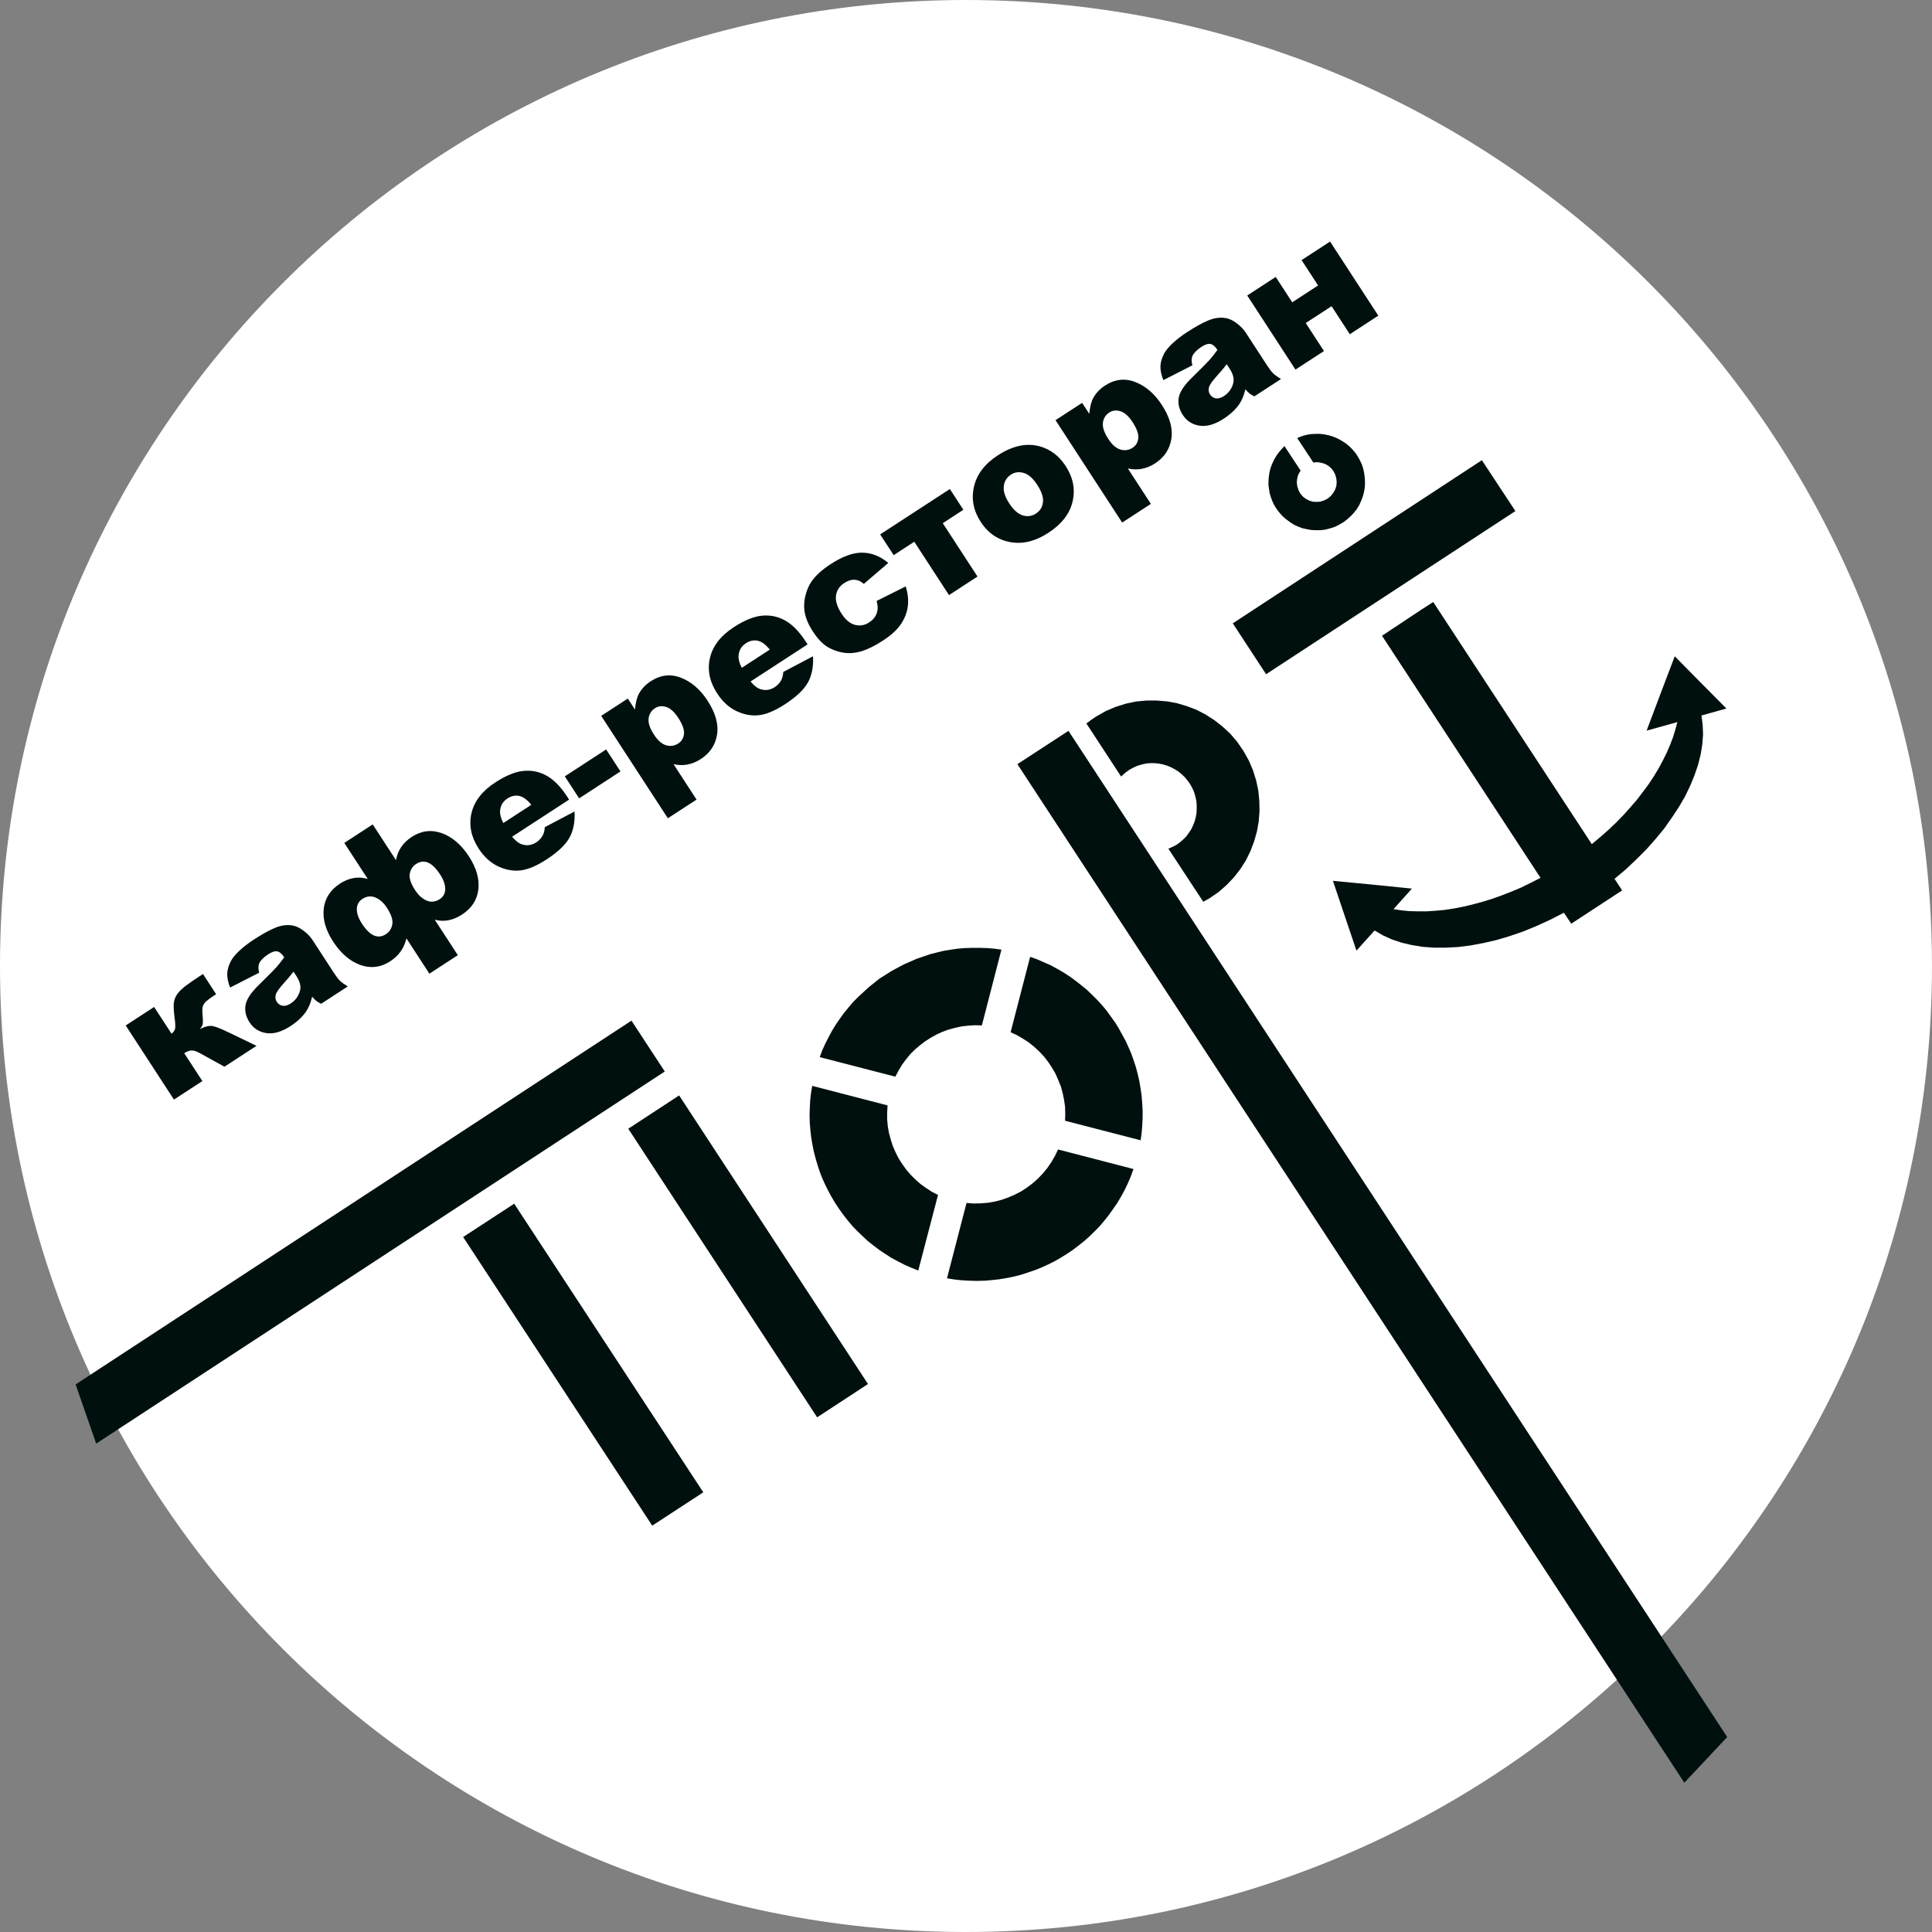 <svg width="126" height="126" viewBox="0 0 126 126" fill="none" xmlns="http://www.w3.org/2000/svg">
<rect x="0" y="0" width="126" height="126" fill="#808080" stroke="none"/>
<g clip-path="url(#clip0_85_839)">
<path d="M62.999 126C97.793 126 125.999 97.794 125.999 63C125.999 28.206 97.793 0 62.999 0C28.206 0 0 28.206 0 63C0 97.794 28.206 126 62.999 126Z" fill="white"/>
<path fill-rule="evenodd" clip-rule="evenodd" d="M4.932 90.288L41.183 66.564L43.355 69.88L6.272 94.15L4.932 90.288Z" fill="#00100F"/>
<path fill-rule="evenodd" clip-rule="evenodd" d="M109.847 116.264L66.351 49.836L69.683 47.664L112.644 113.285L109.847 116.264Z" fill="#00100F"/>
<path fill-rule="evenodd" clip-rule="evenodd" d="M84.744 28.505L85.005 28.413L85.263 28.348L85.536 28.309L85.797 28.296H86.07L86.33 28.323L86.59 28.375L86.837 28.439L87.085 28.53L87.332 28.648L87.554 28.778L87.774 28.92L87.983 29.09L88.178 29.284L88.36 29.493L88.516 29.714L88.672 29.986L88.816 30.286L88.906 30.573L88.972 30.872L89.009 31.184L89.024 31.482L89.009 31.782L88.958 32.081L88.88 32.38L88.776 32.654L88.646 32.94L88.49 33.199L88.293 33.447L88.086 33.668L87.853 33.876L87.592 34.071L87.32 34.228L87.032 34.37L86.734 34.462L86.434 34.54L86.135 34.578H85.823L85.525 34.566L85.226 34.513L84.939 34.448L84.653 34.343L84.379 34.214L84.119 34.045L83.872 33.862L83.638 33.655L83.43 33.421L83.235 33.161L83.092 32.926L82.976 32.679L82.884 32.432L82.806 32.184L82.768 31.925L82.728 31.664V31.404L82.741 31.144L82.779 30.884L82.831 30.637L82.909 30.39L83.014 30.142L83.13 29.908L83.274 29.674L83.43 29.466L83.612 29.259L83.768 29.09L84.821 30.689L84.718 30.859L84.639 31.041L84.6 31.223L84.575 31.418L84.588 31.613L84.628 31.795L84.692 31.977L84.784 32.159L84.952 32.368L85.147 32.523L85.368 32.639L85.602 32.718L85.85 32.732L86.096 32.718L86.343 32.639L86.578 32.523L86.786 32.353L86.943 32.159L87.072 31.937L87.15 31.704L87.176 31.456L87.15 31.209L87.085 30.963L86.967 30.729L86.851 30.573L86.708 30.441L86.565 30.338L86.396 30.247L86.214 30.195L86.031 30.155L85.85 30.142L85.655 30.168L84.6 28.57L84.744 28.505Z" fill="#00100F"/>
<path fill-rule="evenodd" clip-rule="evenodd" d="M96.644 30.013L98.83 33.33L82.571 43.971L80.399 40.652L96.644 30.013Z" fill="#00100F"/>
<path fill-rule="evenodd" clip-rule="evenodd" d="M90.129 41.459L90.155 41.446L92.665 39.781L93.471 39.261L103.812 55.052L104.358 54.597L104.891 54.128L105.386 53.66L105.868 53.166L106.309 52.672L106.739 52.178L107.128 51.67L107.506 51.163L107.843 50.655L108.157 50.135L108.43 49.628L108.691 49.108L108.911 48.6L109.105 48.093L109.261 47.586L109.393 47.092L107.388 47.651L108.299 45.232L109.223 42.8L110.901 44.503L112.591 46.207L110.967 46.662L111.044 47.274L111.07 47.898L111.019 48.548L110.914 49.199L110.745 49.874L110.51 50.564L110.226 51.253L109.887 51.956L109.483 52.646L109.027 53.335L108.533 54.037L107.975 54.714L107.377 55.39L106.726 56.04L106.037 56.691L105.295 57.315L105.791 58.07L102.472 60.241L101.992 59.526L101.106 59.981L100.223 60.385L99.338 60.749L98.466 61.048L97.595 61.308L96.737 61.504L95.903 61.66L95.085 61.763L94.291 61.803H93.522L92.782 61.751L92.066 61.633L91.403 61.477L90.779 61.269L90.181 60.996L89.647 60.684L88.465 61.998L87.696 59.721L86.929 57.445L89.504 57.692L92.081 57.952L90.883 59.292L91.403 59.371L91.924 59.422L92.469 59.435H93.042L93.615 59.397L94.2 59.344L94.799 59.254L95.409 59.136L96.021 58.992L96.644 58.824L97.282 58.629L97.907 58.407L98.544 58.16L99.194 57.888L99.831 57.575L100.469 57.25L90.129 41.459Z" fill="#00100F"/>
<path fill-rule="evenodd" clip-rule="evenodd" d="M53.462 68.944L53.63 68.488L53.825 68.059L54.047 67.63L54.268 67.213L54.515 66.811L54.776 66.433L55.048 66.056L55.347 65.692L55.646 65.341L55.972 65.015L56.648 64.39L57.364 63.819L58.145 63.325L58.95 62.894L59.781 62.531L60.654 62.232L61.109 62.115L61.551 62.01L62.02 61.932L62.475 61.868L62.943 61.829L63.413 61.816H63.88L64.361 61.829L64.831 61.868L65.311 61.932L64.035 66.875L63.594 66.862L63.152 66.888L62.711 66.94L62.28 67.032L61.864 67.148L61.461 67.292L61.07 67.474L60.693 67.682L60.329 67.916L59.99 68.176L59.666 68.45L59.354 68.762L59.08 69.099L58.821 69.45L58.6 69.828L58.39 70.218L53.462 68.944Z" fill="#00100F"/>
<path fill-rule="evenodd" clip-rule="evenodd" d="M57.884 72.091L57.858 72.546V73.002L57.898 73.444L57.976 73.885L58.092 74.315L58.223 74.732L58.404 75.148L58.6 75.537L58.834 75.902L59.092 76.266L59.38 76.605L59.693 76.917L60.029 77.216L60.395 77.476L60.771 77.724L61.175 77.931L59.887 82.861L59.431 82.679L58.991 82.484L58.56 82.262L58.145 82.042L57.741 81.781L57.35 81.521L56.974 81.234L56.608 80.949L56.272 80.637L55.933 80.311L55.607 79.975L55.309 79.622L55.023 79.258L54.75 78.881L54.488 78.491L54.254 78.1L54.034 77.697L53.825 77.281L53.63 76.851L53.462 76.423L53.318 75.981L53.187 75.537L53.072 75.082L52.98 74.628L52.902 74.159L52.849 73.692L52.811 73.224L52.798 72.742L52.811 72.26L52.837 71.779L52.89 71.297L52.968 70.817L57.884 72.091Z" fill="#00100F"/>
<path fill-rule="evenodd" clip-rule="evenodd" d="M67.183 62.4L67.652 62.57L68.095 62.765L68.537 62.959L68.966 63.194L69.37 63.428L69.772 63.689L70.162 63.974L70.526 64.261L70.891 64.56L71.23 64.885L71.568 65.224L71.879 65.562L72.18 65.925L72.452 66.304L72.725 66.68L72.972 67.084L73.193 67.487L73.413 67.89L73.61 68.319L73.792 68.749L73.948 69.191L74.091 69.632L74.208 70.087L74.312 70.543L74.389 71.012L74.456 71.48L74.494 71.961L74.52 72.429V72.911L74.494 73.392L74.456 73.885L74.389 74.367L69.459 73.092L69.473 72.637L69.459 72.169L69.396 71.727L69.304 71.285L69.187 70.856L69.018 70.44L68.836 70.023L68.616 69.646L68.368 69.269L68.095 68.917L67.795 68.591L67.457 68.28L67.105 67.994L66.729 67.747L66.326 67.513L65.91 67.318L67.183 62.4Z" fill="#00100F"/>
<path fill-rule="evenodd" clip-rule="evenodd" d="M73.922 76.241L73.753 76.709L73.558 77.164L73.35 77.605L73.115 78.035L72.868 78.453L72.597 78.842L72.321 79.233L72.022 79.61L71.71 79.975L71.385 80.311L71.048 80.637L70.695 80.949L70.319 81.248L69.942 81.534L69.551 81.795L69.148 82.042L68.744 82.275L68.316 82.483L67.887 82.679L67.457 82.849L67.001 83.003L66.546 83.148L66.09 83.264L65.623 83.356L65.155 83.434L64.674 83.485L64.206 83.524L63.712 83.538L63.228 83.524L62.734 83.498L62.254 83.447L61.76 83.369L63.034 78.453L63.503 78.49L63.984 78.478L64.439 78.439L64.895 78.361L65.338 78.243L65.779 78.087L66.195 77.905L66.599 77.697L66.975 77.45L67.34 77.177L67.691 76.865L68.003 76.539L68.303 76.176L68.562 75.798L68.797 75.395L69.005 74.966L73.922 76.241Z" fill="#00100F"/>
<path fill-rule="evenodd" clip-rule="evenodd" d="M70.852 47.183L71.164 46.949L71.489 46.728L72.114 46.375L72.752 46.103L73.413 45.895L74.079 45.752L74.754 45.687H75.419L76.094 45.739L76.745 45.856L77.395 46.05L78.019 46.284L78.619 46.597L79.189 46.961L79.723 47.378L80.23 47.846L80.686 48.379L81.089 48.965L81.44 49.588L81.713 50.227L81.921 50.89L82.064 51.553L82.129 52.229L82.142 52.906L82.091 53.569L81.973 54.231L81.791 54.87L81.557 55.494L81.258 56.106L80.894 56.678L80.478 57.211L80.009 57.705L79.477 58.173L78.891 58.577L78.473 58.81L76.199 55.351L76.459 55.234L76.718 55.104L76.953 54.934L77.173 54.739L77.369 54.545L77.537 54.31L77.693 54.076L77.811 53.829L77.914 53.569L77.981 53.309L78.032 53.036L78.045 52.762V52.476L78.019 52.203L77.954 51.931L77.876 51.658L77.759 51.397L77.615 51.137L77.447 50.903L77.265 50.682L77.057 50.485L76.835 50.304L76.6 50.161L76.355 50.031L76.094 49.927L75.835 49.849L75.561 49.797L75.287 49.771H75.001L74.728 49.797L74.456 49.862L74.181 49.941L73.922 50.057L73.66 50.2L73.374 50.408L73.115 50.643L70.852 47.183Z" fill="#00100F"/>
<path fill-rule="evenodd" clip-rule="evenodd" d="M30.205 80.675L33.535 78.503L45.867 97.326L42.536 99.498L30.205 80.675Z" fill="#00100F"/>
<path fill-rule="evenodd" clip-rule="evenodd" d="M40.974 73.613L44.291 71.441L56.608 90.262L53.292 92.434L40.974 73.613Z" fill="#00100F"/>
<path d="M16.728 68.207L14.637 69.568L13.058 68.696C12.807 68.556 12.609 68.495 12.464 68.511C12.323 68.526 12.173 68.585 12.015 68.687L13.198 70.505L11.344 71.712L8.198 66.878L10.052 65.672L11.188 67.416C11.329 67.302 11.409 67.179 11.427 67.047C11.444 66.914 11.428 66.659 11.376 66.282C11.328 65.902 11.315 65.61 11.338 65.405C11.36 65.201 11.435 65.009 11.561 64.832C11.688 64.654 11.873 64.474 12.116 64.289C12.359 64.105 12.733 63.849 13.237 63.521L14.094 64.837L14.012 64.891C13.763 65.053 13.58 65.187 13.463 65.293C13.345 65.396 13.266 65.505 13.229 65.621C13.191 65.736 13.185 65.926 13.211 66.19C13.236 66.455 13.239 66.649 13.221 66.774C13.203 66.893 13.137 67.01 13.021 67.124C13.295 66.981 13.53 66.907 13.727 66.905C13.922 66.899 14.314 67.039 14.903 67.326L16.728 68.207ZM16.9 63.439L15.006 64.405C14.871 64.052 14.809 63.747 14.819 63.49C14.83 63.227 14.911 62.954 15.063 62.669C15.172 62.464 15.358 62.239 15.622 61.994C15.886 61.749 16.192 61.513 16.538 61.288C17.093 60.926 17.561 60.667 17.939 60.512C18.316 60.353 18.681 60.299 19.034 60.35C19.281 60.384 19.532 60.498 19.787 60.691C20.04 60.88 20.241 61.089 20.389 61.317L21.78 63.453C21.928 63.681 22.058 63.851 22.171 63.964C22.284 64.072 22.455 64.195 22.682 64.332L20.942 65.464C20.791 65.385 20.684 65.321 20.622 65.271C20.557 65.218 20.468 65.128 20.356 65.003C20.265 65.395 20.133 65.719 19.958 65.975C19.717 66.322 19.38 66.637 18.945 66.92C18.368 67.295 17.842 67.447 17.368 67.376C16.896 67.302 16.533 67.07 16.278 66.678C16.039 66.31 15.95 65.938 16.011 65.561C16.073 65.184 16.356 64.749 16.861 64.255C17.465 63.663 17.853 63.272 18.024 63.083C18.193 62.891 18.363 62.674 18.535 62.433C18.387 62.205 18.236 62.077 18.082 62.047C17.929 62.017 17.734 62.079 17.497 62.233C17.193 62.431 16.997 62.628 16.908 62.824C16.839 62.977 16.837 63.182 16.9 63.439ZM19.143 63.367C18.947 63.624 18.733 63.878 18.503 64.127C18.191 64.473 18.017 64.727 17.98 64.889C17.942 65.056 17.965 65.204 18.047 65.331C18.142 65.477 18.271 65.565 18.432 65.594C18.595 65.617 18.775 65.565 18.972 65.437C19.179 65.302 19.337 65.127 19.448 64.913C19.562 64.696 19.609 64.492 19.589 64.302C19.57 64.107 19.485 63.894 19.335 63.663L19.143 63.367ZM25.826 56.098C25.938 55.459 26.28 54.953 26.854 54.58C27.477 54.174 28.129 54.093 28.811 54.337C29.491 54.578 30.082 55.084 30.584 55.855C31.07 56.602 31.275 57.319 31.198 58.004C31.119 58.687 30.765 59.233 30.137 59.642C29.541 60.029 28.947 60.142 28.352 59.98L29.858 62.294L28.004 63.501L26.504 61.196C26.362 61.828 26.012 62.327 25.453 62.69C24.834 63.093 24.184 63.175 23.504 62.934C22.823 62.69 22.23 62.181 21.726 61.407C21.239 60.66 21.036 59.945 21.114 59.262C21.193 58.58 21.546 58.035 22.171 57.628C22.764 57.242 23.368 57.141 23.984 57.323L22.454 54.973L24.308 53.766L25.826 56.098ZM28.675 58.642C28.918 58.483 29.038 58.26 29.036 57.972C29.034 57.683 28.923 57.369 28.701 57.029C28.183 56.233 27.663 56.005 27.141 56.345C26.913 56.493 26.774 56.707 26.722 56.987C26.674 57.265 26.792 57.623 27.077 58.06C27.288 58.385 27.538 58.609 27.826 58.733C28.112 58.854 28.395 58.823 28.675 58.642ZM25.167 60.925C25.398 60.774 25.537 60.56 25.585 60.282C25.635 60 25.517 59.639 25.233 59.202C25.021 58.877 24.772 58.654 24.486 58.534C24.2 58.413 23.916 58.444 23.633 58.628C23.393 58.784 23.273 59.008 23.271 59.298C23.271 59.584 23.382 59.896 23.603 60.236C24.123 61.035 24.644 61.265 25.167 60.925ZM37.115 52.149L33.398 54.569C33.625 54.844 33.849 55.014 34.072 55.077C34.388 55.169 34.69 55.122 34.978 54.934C35.16 54.816 35.304 54.657 35.408 54.46C35.471 54.337 35.513 54.165 35.533 53.944L37.47 52.923C37.507 53.591 37.397 54.16 37.14 54.629C36.882 55.096 36.384 55.569 35.646 56.05C35.005 56.467 34.442 56.705 33.958 56.765C33.472 56.822 32.98 56.734 32.482 56.5C31.985 56.262 31.564 55.877 31.218 55.345C30.726 54.589 30.569 53.82 30.747 53.038C30.929 52.254 31.446 51.584 32.3 51.029C32.992 50.578 33.607 50.327 34.144 50.276C34.682 50.224 35.184 50.329 35.653 50.591C36.122 50.852 36.563 51.302 36.978 51.94L37.115 52.149ZM34.651 52.488C34.381 52.154 34.117 51.96 33.858 51.908C33.602 51.854 33.347 51.91 33.092 52.076C32.797 52.268 32.638 52.538 32.614 52.886C32.596 53.105 32.666 53.369 32.824 53.677L34.651 52.488ZM36.835 50.632L39.531 48.877L40.465 50.312L37.769 52.067L36.835 50.632ZM43.556 53.366L39.209 46.687L40.944 45.558L41.41 46.273C41.454 45.816 41.542 45.469 41.673 45.233C41.851 44.914 42.103 44.648 42.431 44.434C43.078 44.013 43.739 43.936 44.413 44.201C45.091 44.465 45.667 44.961 46.141 45.69C46.665 46.495 46.873 47.236 46.764 47.912C46.653 48.585 46.303 49.113 45.713 49.497C45.428 49.683 45.135 49.804 44.835 49.861C44.538 49.916 44.234 49.908 43.925 49.837L45.428 52.147L43.556 53.366ZM42.651 47.91C42.9 48.293 43.165 48.525 43.447 48.605C43.728 48.685 43.992 48.646 44.238 48.486C44.454 48.345 44.577 48.139 44.608 47.868C44.637 47.594 44.514 47.245 44.237 46.82C43.982 46.428 43.719 46.19 43.449 46.107C43.176 46.02 42.931 46.048 42.712 46.191C42.475 46.345 42.338 46.566 42.301 46.854C42.263 47.142 42.38 47.494 42.651 47.91ZM52.667 42.026L48.95 44.446C49.177 44.722 49.402 44.891 49.624 44.954C49.94 45.047 50.242 44.999 50.531 44.811C50.713 44.693 50.856 44.535 50.961 44.337C51.024 44.214 51.065 44.042 51.086 43.821L53.022 42.8C53.059 43.468 52.949 44.037 52.693 44.507C52.434 44.973 51.936 45.447 51.198 45.927C50.557 46.344 49.995 46.583 49.511 46.642C49.025 46.7 48.533 46.611 48.035 46.377C47.538 46.139 47.117 45.754 46.771 45.222C46.278 44.466 46.121 43.697 46.3 42.915C46.481 42.131 46.999 41.461 47.852 40.906C48.545 40.455 49.16 40.204 49.697 40.153C50.234 40.101 50.737 40.206 51.206 40.468C51.674 40.729 52.116 41.179 52.531 41.817L52.667 42.026ZM50.203 42.365C49.934 42.031 49.669 41.837 49.411 41.785C49.155 41.731 48.9 41.787 48.644 41.953C48.35 42.145 48.191 42.415 48.167 42.764C48.149 42.983 48.219 43.246 48.377 43.554L50.203 42.365ZM57.172 39.192L59.065 38.245C59.207 38.675 59.255 39.098 59.209 39.513C59.162 39.924 59.013 40.317 58.764 40.691C58.517 41.063 58.129 41.422 57.597 41.768C57.084 42.102 56.625 42.334 56.221 42.463C55.817 42.587 55.423 42.623 55.039 42.571C54.653 42.515 54.296 42.389 53.968 42.191C53.641 41.994 53.322 41.657 53.011 41.18C52.687 40.682 52.502 40.212 52.457 39.77C52.423 39.446 52.452 39.118 52.543 38.786C52.632 38.452 52.76 38.163 52.927 37.921C53.191 37.537 53.606 37.161 54.171 36.793C54.961 36.279 55.654 36.029 56.251 36.043C56.85 36.054 57.411 36.278 57.932 36.712L56.338 38.08C56.149 37.91 55.948 37.82 55.735 37.812C55.523 37.798 55.296 37.87 55.053 38.029C54.746 38.228 54.569 38.501 54.522 38.847C54.476 39.189 54.599 39.583 54.889 40.029C55.148 40.427 55.439 40.668 55.761 40.752C56.084 40.836 56.391 40.783 56.683 40.593C56.926 40.435 57.089 40.24 57.172 40.009C57.258 39.776 57.258 39.503 57.172 39.192ZM62.829 33.246L61.485 34.121L63.75 37.601L61.892 38.811L59.627 35.331L58.283 36.205L57.402 34.852L61.948 31.893L62.829 33.246ZM63.962 34.039C63.481 33.301 63.335 32.532 63.523 31.731C63.708 30.927 64.225 30.249 65.072 29.698C66.041 29.067 66.956 28.872 67.817 29.111C68.509 29.305 69.071 29.733 69.501 30.395C69.986 31.139 70.136 31.91 69.951 32.709C69.767 33.503 69.24 34.184 68.368 34.751C67.591 35.257 66.833 35.469 66.097 35.387C65.189 35.281 64.478 34.832 63.962 34.039ZM65.817 32.825C66.098 33.256 66.392 33.519 66.7 33.613C67.01 33.705 67.297 33.665 67.562 33.493C67.829 33.319 67.981 33.075 68.019 32.761C68.06 32.444 67.934 32.062 67.641 31.612C67.368 31.193 67.079 30.938 66.774 30.847C66.466 30.753 66.185 30.789 65.93 30.955C65.659 31.131 65.504 31.381 65.465 31.706C65.423 32.027 65.54 32.4 65.817 32.825ZM73.185 34.081L68.838 27.402L70.574 26.273L71.039 26.988C71.083 26.531 71.171 26.184 71.302 25.947C71.48 25.629 71.732 25.363 72.06 25.149C72.707 24.728 73.368 24.651 74.043 24.916C74.72 25.18 75.296 25.676 75.77 26.405C76.294 27.21 76.502 27.951 76.393 28.627C76.282 29.3 75.932 29.828 75.343 30.212C75.057 30.398 74.764 30.519 74.464 30.576C74.167 30.631 73.864 30.623 73.554 30.552L75.057 32.862L73.185 34.081ZM72.28 28.625C72.529 29.008 72.794 29.239 73.076 29.32C73.357 29.4 73.621 29.361 73.867 29.201C74.083 29.06 74.206 28.855 74.237 28.583C74.266 28.309 74.143 27.96 73.866 27.535C73.611 27.143 73.348 26.905 73.078 26.822C72.805 26.735 72.56 26.763 72.341 26.906C72.104 27.06 71.967 27.281 71.93 27.569C71.892 27.857 72.009 28.209 72.28 28.625ZM77.762 23.825L75.868 24.792C75.733 24.438 75.671 24.133 75.681 23.876C75.692 23.614 75.773 23.34 75.925 23.055C76.034 22.851 76.22 22.625 76.484 22.38C76.748 22.135 77.053 21.899 77.4 21.674C77.955 21.312 78.422 21.054 78.801 20.898C79.178 20.739 79.543 20.686 79.896 20.737C80.143 20.771 80.394 20.884 80.649 21.077C80.902 21.266 81.103 21.475 81.251 21.703L82.642 23.84C82.79 24.067 82.92 24.238 83.033 24.35C83.146 24.458 83.317 24.581 83.544 24.718L81.804 25.851C81.653 25.771 81.546 25.707 81.484 25.657C81.419 25.604 81.33 25.515 81.218 25.389C81.127 25.781 80.995 26.105 80.82 26.361C80.579 26.708 80.241 27.023 79.807 27.306C79.23 27.682 78.704 27.834 78.23 27.762C77.758 27.689 77.395 27.456 77.14 27.064C76.9 26.697 76.811 26.324 76.873 25.947C76.934 25.57 77.218 25.135 77.723 24.642C78.327 24.049 78.715 23.659 78.886 23.47C79.055 23.277 79.225 23.061 79.397 22.819C79.248 22.591 79.097 22.463 78.944 22.433C78.79 22.403 78.595 22.465 78.359 22.619C78.055 22.817 77.859 23.014 77.77 23.21C77.701 23.363 77.698 23.568 77.762 23.825ZM80.004 23.753C79.808 24.01 79.595 24.264 79.364 24.514C79.053 24.859 78.879 25.113 78.842 25.275C78.804 25.443 78.826 25.59 78.909 25.718C79.004 25.863 79.132 25.951 79.294 25.98C79.456 26.003 79.636 25.951 79.834 25.823C80.04 25.688 80.199 25.514 80.31 25.299C80.424 25.082 80.471 24.878 80.451 24.688C80.432 24.493 80.347 24.28 80.197 24.049L80.004 23.753ZM89.89 20.587L88.031 21.797L86.842 19.97L85.157 21.067L86.346 22.894L84.487 24.104L81.341 19.271L83.2 18.061L84.276 19.715L85.962 18.617L84.885 16.964L86.744 15.754L89.89 20.587Z" fill="#00100F"/>
</g>
<defs>
<clipPath id="clip0_85_839">
<rect width="126" height="126" fill="white"/>
</clipPath>
</defs>
</svg>
